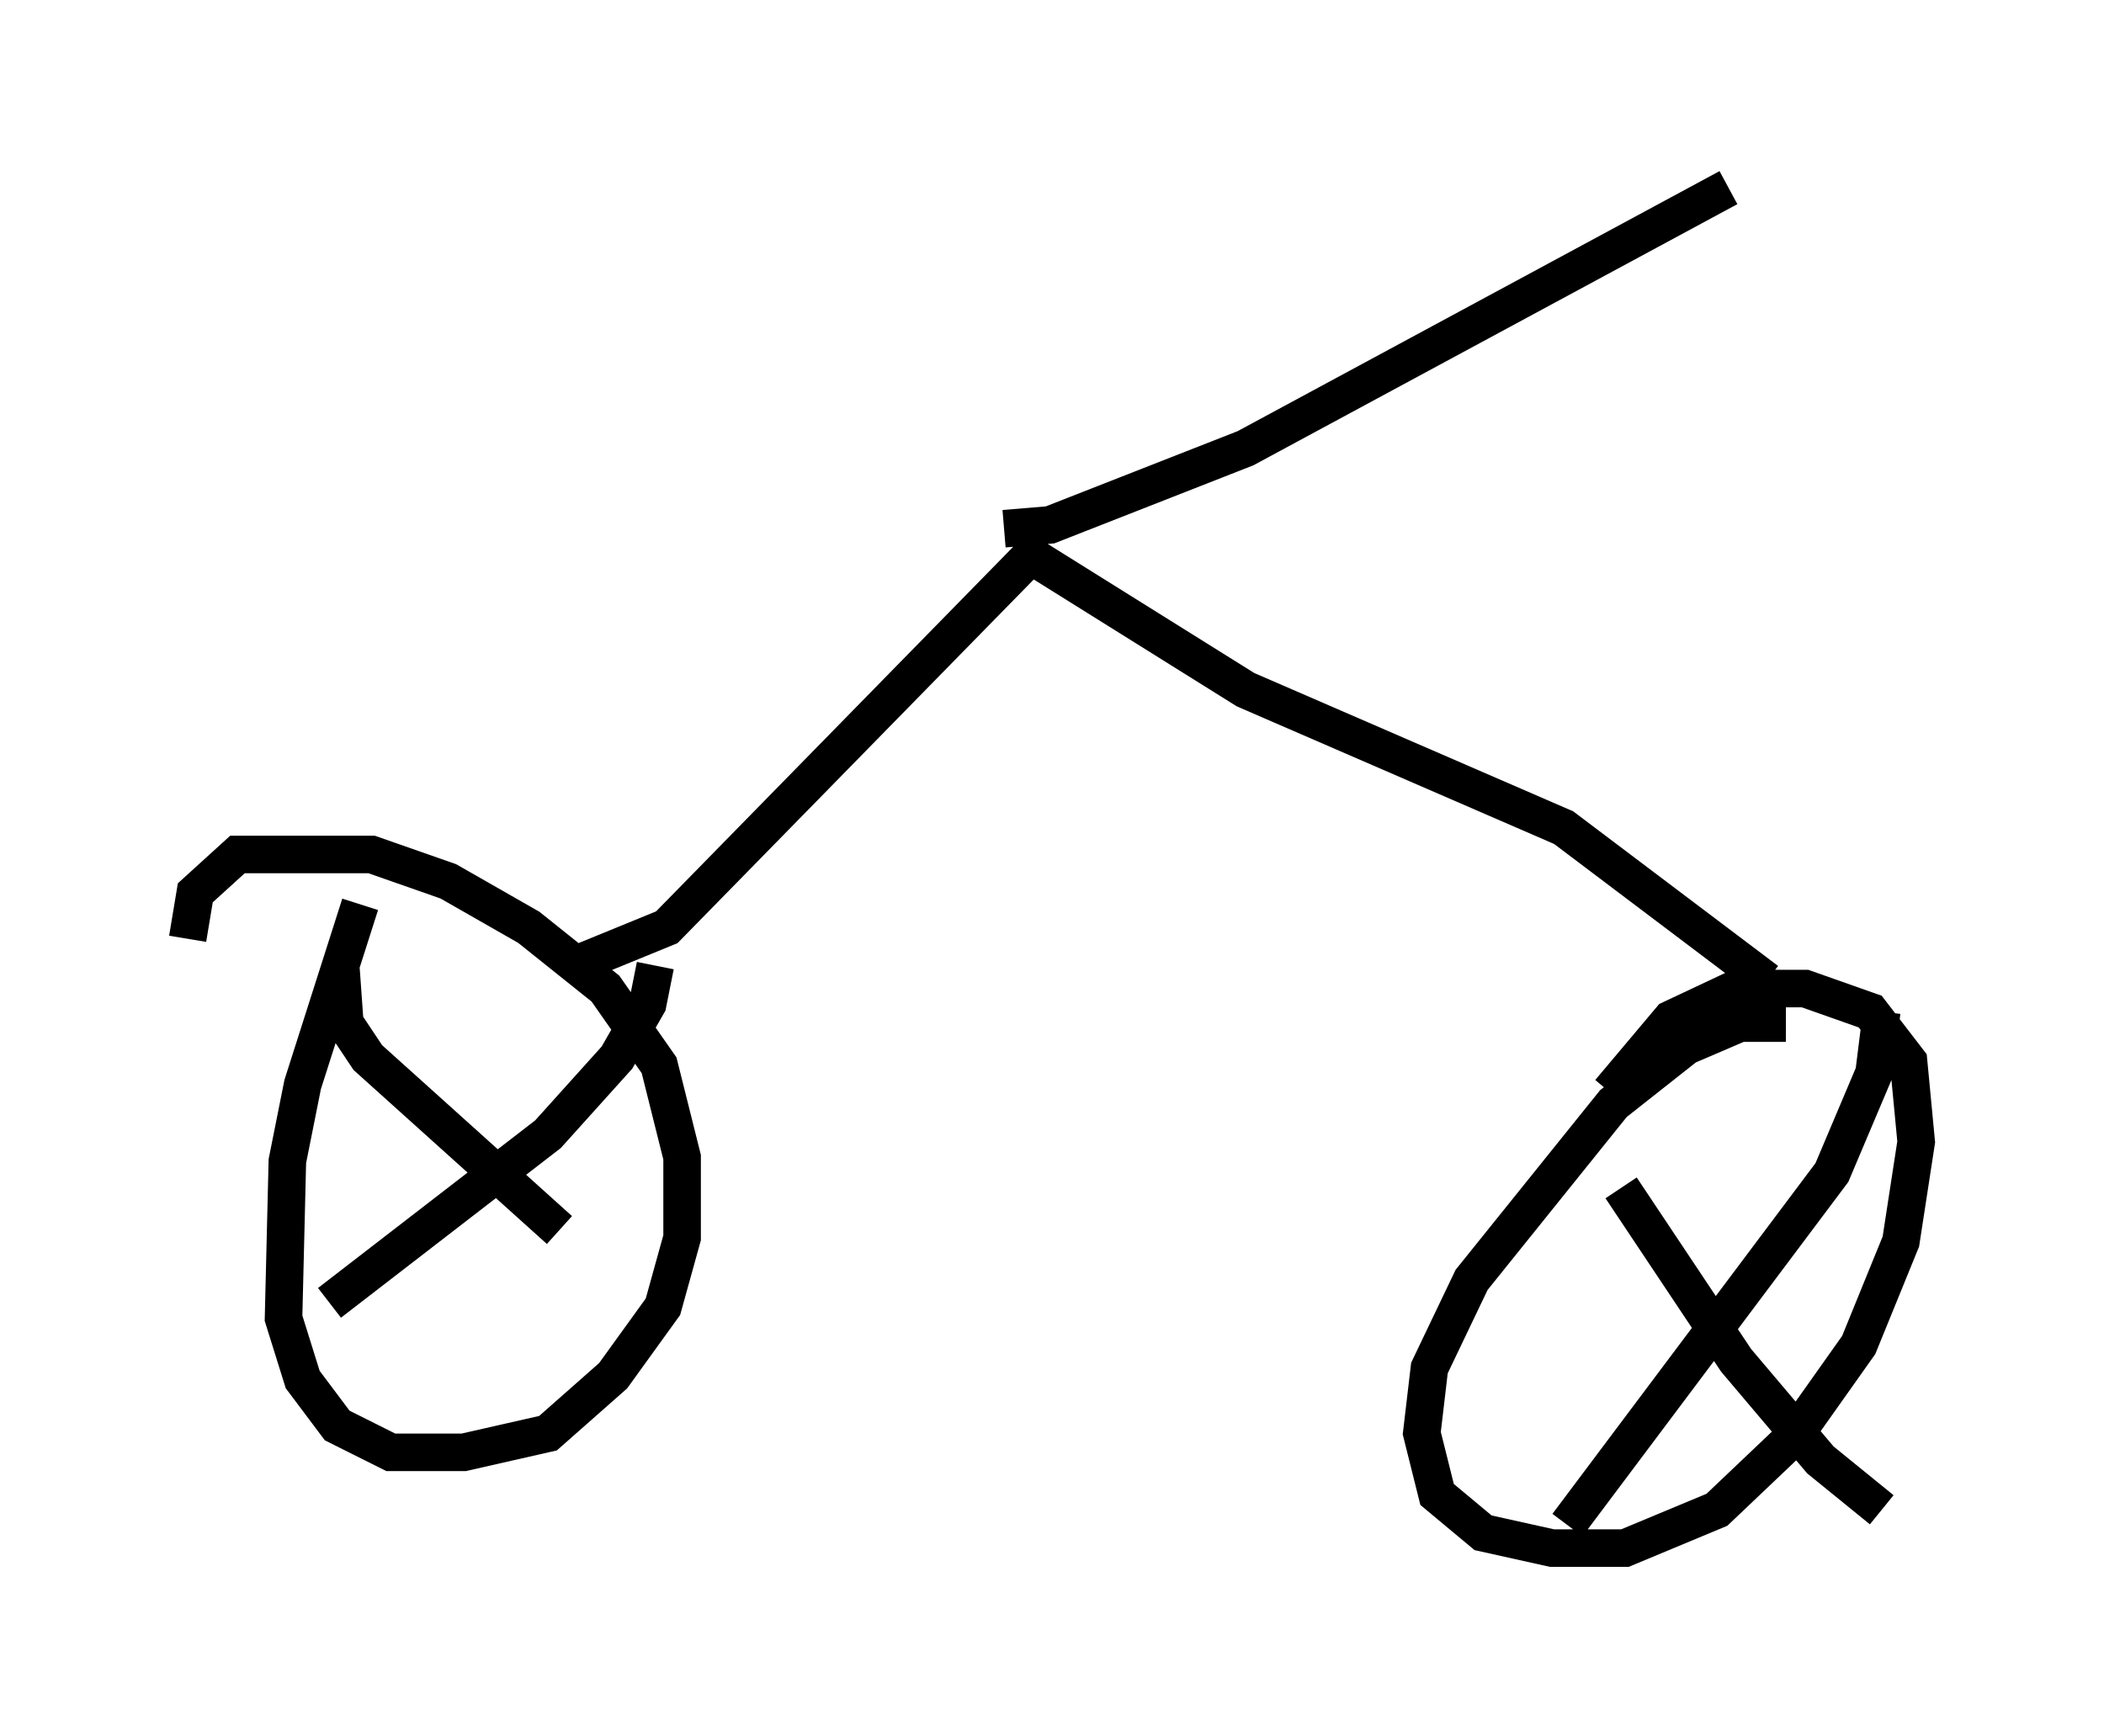 <?xml version="1.0" encoding="utf-8" ?>
<svg baseProfile="full" height="46.24" version="1.1" width="56.04" xmlns="http://www.w3.org/2000/svg" xmlns:ev="http://www.w3.org/2001/xml-events" xmlns:xlink="http://www.w3.org/1999/xlink"><defs /><rect fill="white" height="46.24" width="56.04" x="0" y="0" /><path d="M10.308, 22.967 m-0.715, 1.123 l-1.531, 4.798 -0.408, 2.042 l-0.102, 4.185 0.51, 1.633 l0.919, 1.225 1.429, 0.715 l1.94, 0.0 2.246, -0.51 l1.735, -1.531 1.327, -1.838 l0.51, -1.838 0.0, -2.144 l-0.613, -2.45 -1.429, -2.042 l-2.042, -1.633 -2.144, -1.225 l-2.042, -0.715 -3.573, 0.0 l-1.123, 1.021 -0.204, 1.225 m42.569, 2.246 l-1.225, 0.0 -1.429, 0.613 l-1.94, 1.531 -3.777, 4.696 l-1.123, 2.348 -0.204, 1.735 l0.408, 1.633 1.225, 1.021 l1.838, 0.408 1.94, 0.0 l2.45, -1.021 2.042, -1.94 l1.735, -2.45 1.123, -2.756 l0.408, -2.654 -0.204, -2.144 l-1.021, -1.327 -1.735, -0.613 l-1.838, 0.0 -1.735, 0.817 l-1.633, 1.94 m0.306, 2.552 l3.063, 4.594 2.246, 2.654 l1.633, 1.327 m0.0, -13.271 l-0.204, 1.633 -1.123, 2.654 l-7.044, 9.392 m-32.667, -14.802 l0.102, 1.429 0.613, 0.919 l5.104, 4.594 m-6.125, 1.94 l5.819, -4.492 1.838, -2.042 l0.817, -1.429 0.204, -1.021 m-1.94, -0.102 l2.246, -0.919 9.698, -9.902 l5.717, 3.573 8.473, 3.675 l5.41, 4.083 m-20.315, -12.046 l1.225, -0.102 5.206, -2.042 l12.863, -6.942 " fill="none" stroke="black" stroke-width="1" /></svg>